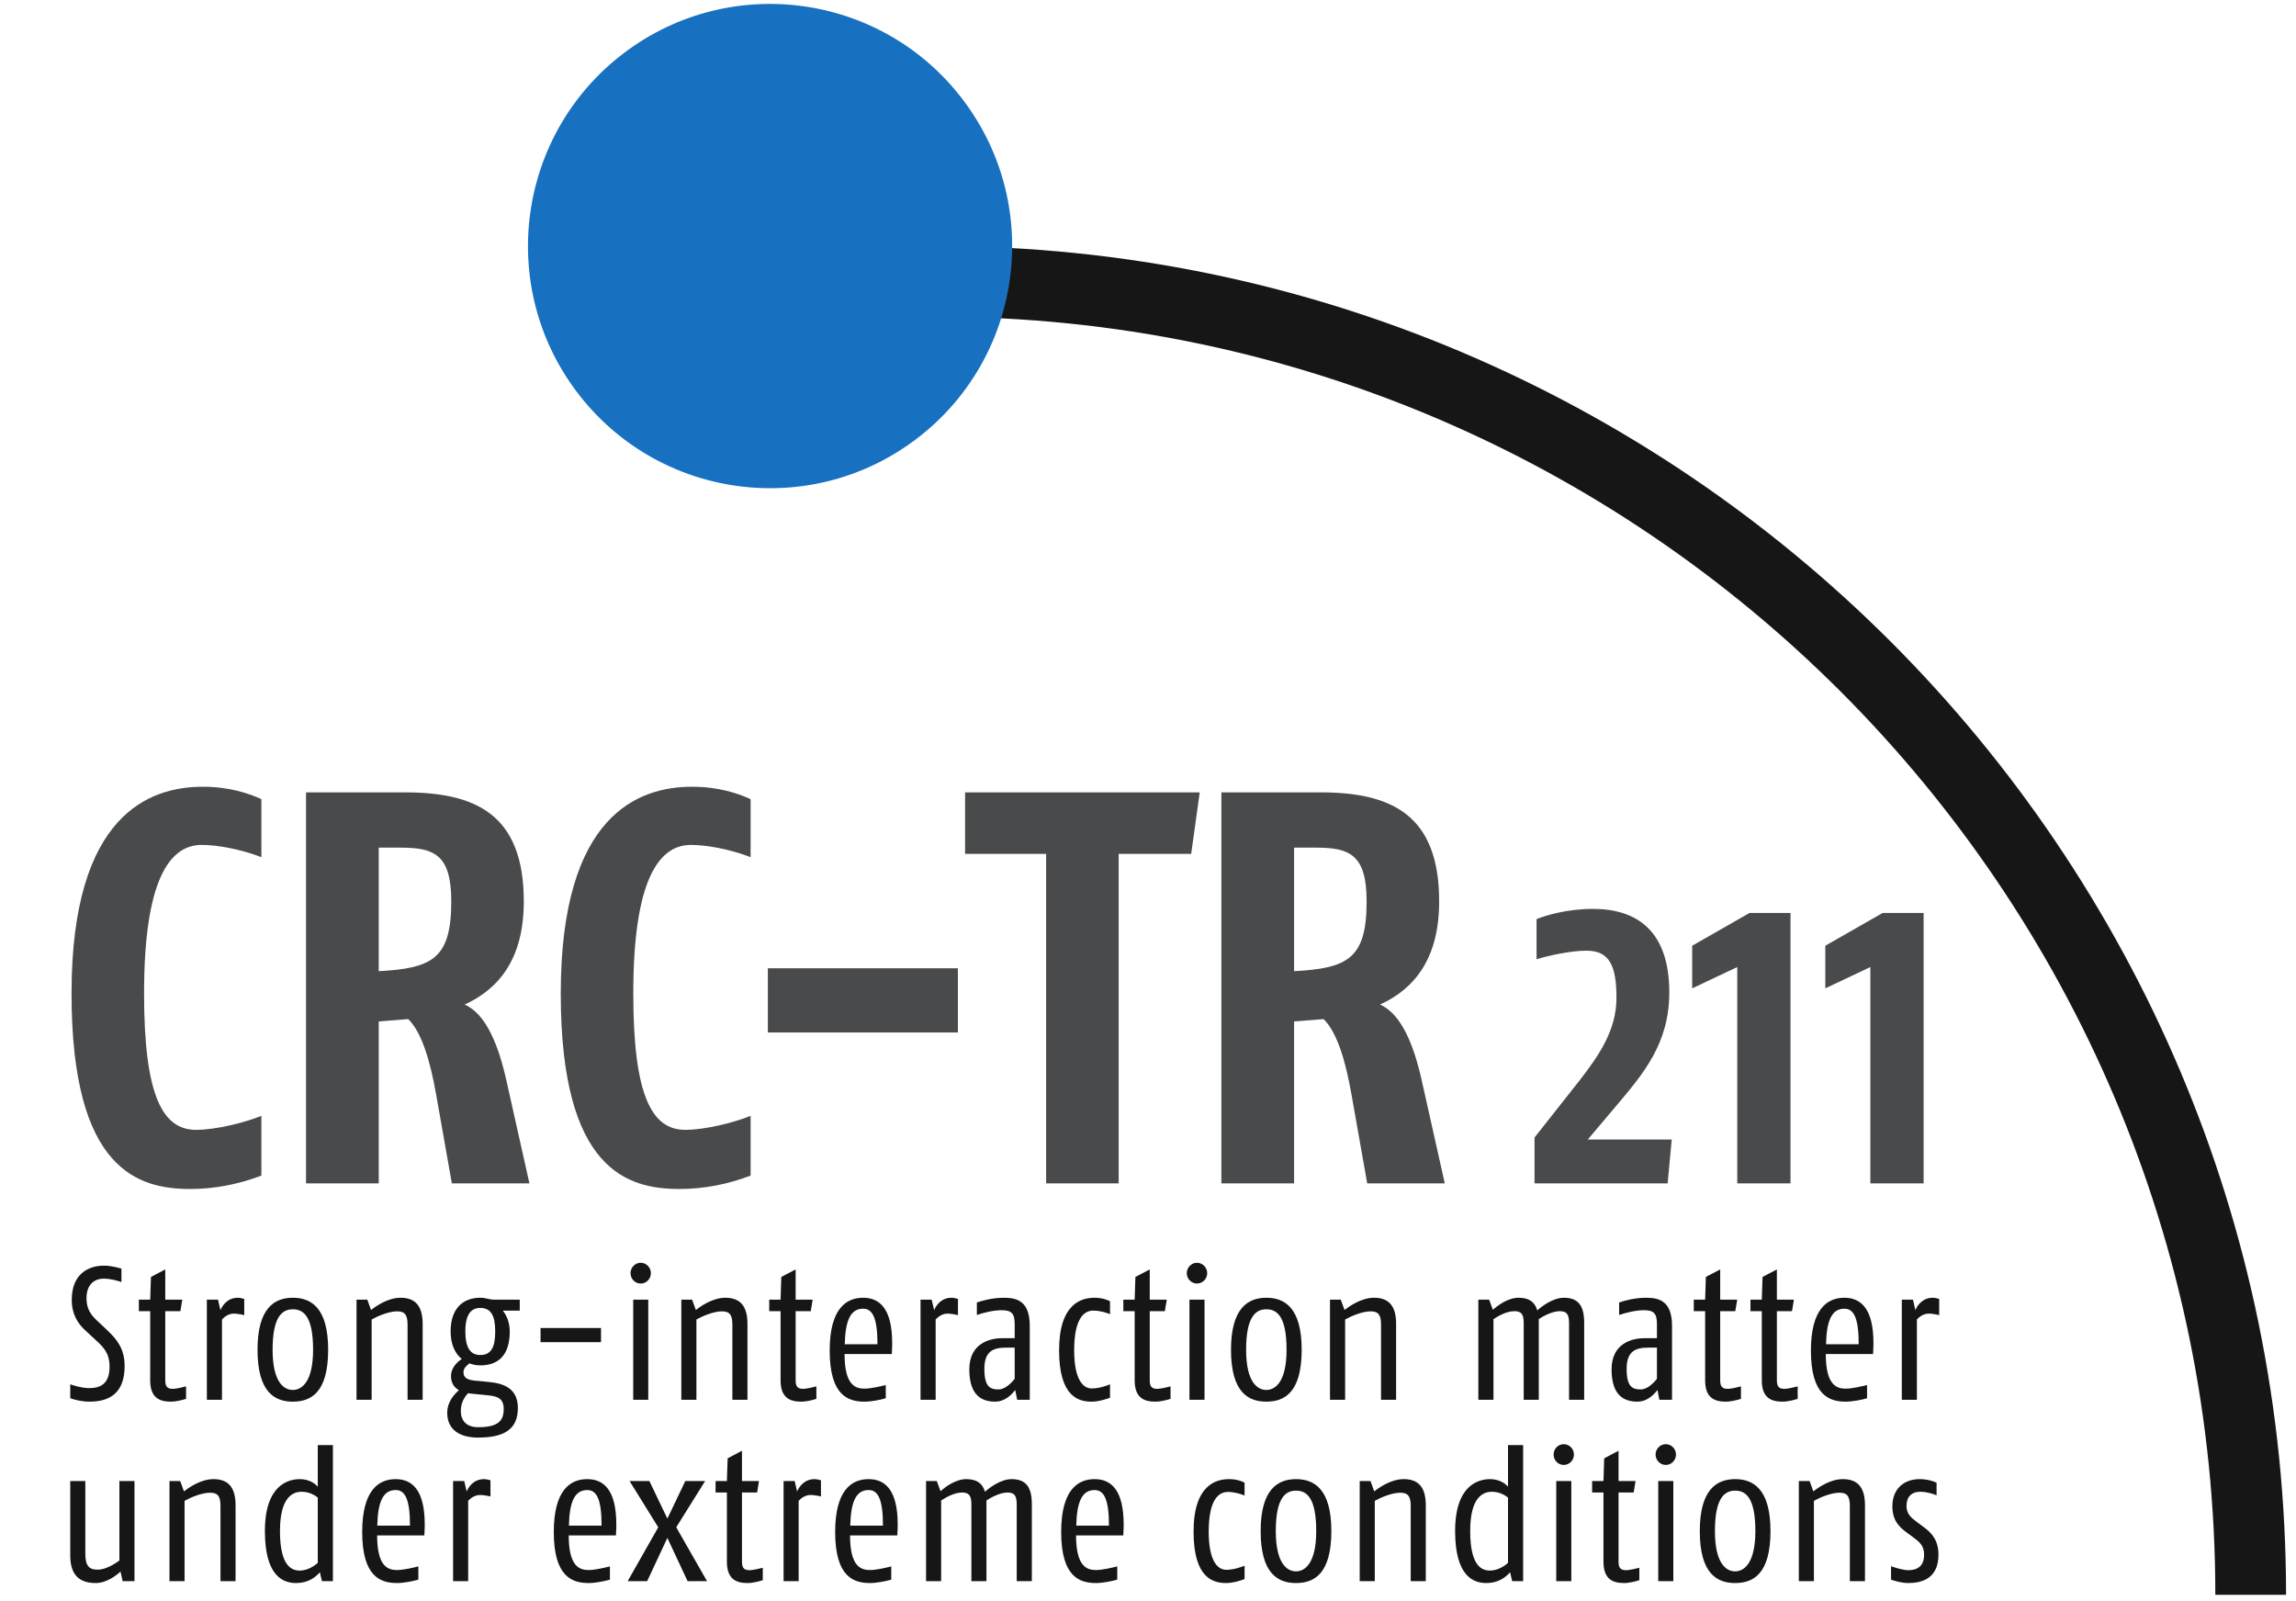 <?xml version="1.0" encoding="UTF-8"?>
<svg xmlns="http://www.w3.org/2000/svg" xmlns:xlink="http://www.w3.org/1999/xlink" width="185pt" height="129pt" viewBox="0 0 185 129" version="1.1">
<defs>
<g>
<symbol overflow="visible" id="glyph0-0">
<path style="stroke:none;" d="M 1.219 0 L 6.609 0 L 6.609 -10.922 L 1.062 -10.922 L 1.062 0 Z M 2.5 -1.281 L 2.5 -9.516 L 5.172 -9.516 L 5.172 -1.422 L 2.5 -1.422 Z M 2.5 -1.281 "/>
</symbol>
<symbol overflow="visible" id="glyph0-1">
<path style="stroke:none;" d=""/>
</symbol>
<symbol overflow="visible" id="glyph1-0">
<path style="stroke:none;" d="M 2.922 0 L 20.703 0 L 20.703 -31.5 L 2.922 -31.5 Z M 8.094 -5.172 L 8.094 -26.328 L 15.531 -26.328 L 15.531 -5.172 Z M 8.094 -5.172 "/>
</symbol>
<symbol overflow="visible" id="glyph1-1">
<path style="stroke:none;" d="M 16.875 -0.625 L 16.875 -5.438 C 15.562 -4.906 13.234 -4.312 11.609 -4.312 C 8.953 -4.312 7.422 -6.969 7.422 -15.297 C 7.422 -24.391 9.453 -27.266 12.062 -27.266 C 13.281 -27.266 15.125 -26.953 16.875 -26.281 L 16.875 -30.953 C 15.891 -31.406 14.312 -31.953 12.156 -31.953 C 7.922 -31.953 1.578 -29.797 1.578 -15.297 C 1.578 -1.031 6.969 0.453 11.156 0.453 C 13.047 0.453 14.984 0.094 16.875 -0.625 Z M 16.875 -0.625 "/>
</symbol>
<symbol overflow="visible" id="glyph1-2">
<path style="stroke:none;" d="M 20.922 0 L 19.078 -8.234 C 18.453 -11.062 17.453 -13.641 15.703 -14.406 C 18.547 -15.703 20.469 -18.188 20.469 -22.719 C 20.469 -29.75 16.562 -31.5 10.891 -31.5 L 2.922 -31.5 L 2.922 0 L 8.781 0 L 8.781 -13.047 L 11.156 -13.234 C 12.234 -12.188 12.922 -9.906 13.406 -7.156 L 14.672 0 Z M 14.625 -22.719 C 14.625 -18.094 13.094 -17.328 8.781 -17.094 L 8.781 -27.047 L 10.578 -27.047 C 13.281 -27.047 14.625 -26.453 14.625 -22.719 Z M 14.625 -22.719 "/>
</symbol>
<symbol overflow="visible" id="glyph1-3">
<path style="stroke:none;" d=""/>
</symbol>
<symbol overflow="visible" id="glyph1-4">
<path style="stroke:none;" d="M 17.781 -12.156 L 17.781 -17.328 L 2.469 -17.328 L 2.469 -12.156 Z M 17.781 -12.156 "/>
</symbol>
<symbol overflow="visible" id="glyph1-5">
<path style="stroke:none;" d="M 18.906 -31.5 L 0 -31.5 L 0 -26.547 L 6.531 -26.547 L 6.531 0 L 12.375 0 L 12.375 -26.547 L 18.219 -26.547 Z M 18.906 -31.5 "/>
</symbol>
</g>
</defs>
<g id="surface1">
<path style=" stroke:none;fill-rule:nonzero;fill:rgb(8.694%,8.661%,8.781%);fill-opacity:1;" d="M 10.043 110.047 C 10.043 108.633 9.375 107.871 8.691 107.215 L 7.867 106.438 C 7.363 105.969 6.969 105.496 6.969 104.598 C 6.969 103.516 7.562 103.012 8.371 103.012 C 8.949 103.012 9.574 103.211 9.785 103.285 L 9.785 102.207 C 9.496 102.117 8.918 101.965 8.371 101.965 C 7.199 101.965 5.781 102.57 5.781 104.719 C 5.781 105.875 6.27 106.621 6.832 107.141 L 7.715 107.961 C 8.312 108.512 8.828 108.98 8.828 110.109 C 8.828 111.496 8.082 111.832 7.184 111.832 C 6.633 111.832 5.965 111.633 5.66 111.523 L 5.66 112.648 C 6.012 112.773 6.621 112.922 7.184 112.922 C 8.387 112.922 10.043 112.59 10.043 110.047 M 14.992 112.695 L 14.992 111.691 C 14.824 111.738 14.199 111.891 13.941 111.891 C 13.547 111.891 13.316 111.77 13.316 111.223 L 13.316 105.633 L 14.535 105.633 L 14.688 104.703 L 13.316 104.703 L 13.316 102.27 L 12.164 102.875 L 12.102 104.703 L 11.188 104.703 L 11.188 105.633 L 12.102 105.633 L 12.102 111.207 C 12.102 112.648 12.895 112.922 13.773 112.922 C 14.199 112.922 14.766 112.773 14.992 112.695 M 19.68 105.953 L 19.68 104.645 C 19.574 104.613 19.332 104.551 19.164 104.551 C 18.281 104.551 17.871 105.266 17.762 105.555 L 17.566 104.703 L 16.668 104.703 L 16.668 112.773 L 17.887 112.773 L 17.887 106.305 C 18.008 106.164 18.355 105.828 18.844 105.828 C 19.059 105.828 19.453 105.891 19.68 105.953 M 26.441 108.738 C 26.441 105.312 25.027 104.551 23.594 104.551 C 22.086 104.551 20.75 105.418 20.75 108.738 C 20.75 112.18 22.148 112.922 23.594 112.922 C 25.043 112.922 26.441 112.211 26.441 108.738 M 25.227 108.738 C 25.227 111.387 24.281 111.98 23.594 111.98 C 22.91 111.98 21.965 111.402 21.965 108.738 C 21.965 106.117 22.711 105.48 23.594 105.48 C 24.434 105.48 25.227 106.012 25.227 108.738 M 34.055 112.773 L 34.055 106.652 C 34.055 105.176 33.43 104.551 32.273 104.551 C 31.238 104.551 30.262 105.25 29.898 105.539 L 29.594 104.703 L 28.727 104.703 L 28.727 112.773 L 29.945 112.773 L 29.945 106.305 C 30.371 106.059 31.301 105.645 32 105.645 C 32.656 105.645 32.84 105.965 32.84 106.742 L 32.84 112.773 Z M 41.879 105.586 L 41.879 104.703 L 39.812 104.703 C 39.383 104.703 39.172 104.551 38.699 104.551 C 37.344 104.551 36.309 105.371 36.309 107.262 C 36.309 108.312 36.676 109.059 37.207 109.484 C 36.949 109.652 36.34 110.121 36.34 110.867 C 36.34 111.465 36.629 111.797 36.977 111.996 C 36.645 112.301 36.035 112.895 36.035 113.824 C 36.035 115.211 37.086 115.816 38.516 115.816 C 40.633 115.816 41.727 115.148 41.727 113.43 C 41.727 111.949 40.723 111.465 39.43 111.34 L 38.195 111.219 C 37.633 111.156 37.344 110.992 37.344 110.547 C 37.344 110.246 37.586 110.016 37.832 109.836 C 38.012 109.91 38.316 110 38.699 110 C 40.191 110 41.074 109.137 41.074 107.262 C 41.074 106.695 40.891 106.043 40.512 105.586 Z M 39.902 107.262 C 39.902 108.57 39.551 109.164 38.699 109.164 C 37.906 109.164 37.496 108.586 37.496 107.262 C 37.496 105.891 37.953 105.371 38.699 105.371 C 39.539 105.371 39.902 105.965 39.902 107.262 Z M 40.586 113.504 C 40.586 114.465 40.148 114.98 38.516 114.98 C 37.57 114.98 37.129 114.434 37.129 113.672 C 37.129 112.957 37.48 112.484 37.723 112.238 C 37.816 112.254 37.875 112.27 38.059 112.285 L 39.277 112.406 C 40.055 112.484 40.586 112.637 40.586 113.504 M 48.426 106.988 L 43.555 106.988 L 43.555 108.129 L 48.426 108.129 Z M 52.445 102.57 C 52.445 102.117 52.082 101.734 51.625 101.734 C 51.168 101.734 50.805 102.117 50.805 102.57 C 50.805 103.027 51.168 103.406 51.625 103.406 C 52.082 103.406 52.445 103.027 52.445 102.57 M 52.234 104.703 L 51.02 104.703 L 51.02 112.773 L 52.234 112.773 Z M 60.227 112.773 L 60.227 106.652 C 60.227 105.176 59.602 104.551 58.445 104.551 C 57.41 104.551 56.434 105.25 56.07 105.539 L 55.766 104.703 L 54.898 104.703 L 54.898 112.773 L 56.113 112.773 L 56.113 106.305 C 56.543 106.059 57.473 105.645 58.172 105.645 C 58.828 105.645 59.012 105.965 59.012 106.742 L 59.012 112.773 Z M 65.781 112.695 L 65.781 111.691 C 65.617 111.738 64.992 111.891 64.73 111.891 C 64.336 111.891 64.109 111.77 64.109 111.223 L 64.109 105.633 L 65.328 105.633 L 65.48 104.703 L 64.109 104.703 L 64.109 102.27 L 62.953 102.875 L 62.895 104.703 L 61.98 104.703 L 61.98 105.633 L 62.895 105.633 L 62.895 111.207 C 62.895 112.648 63.684 112.922 64.566 112.922 C 64.992 112.922 65.555 112.773 65.781 112.695 M 71.859 109.086 C 71.887 108.555 71.887 108.371 71.887 108.207 C 71.887 105.418 70.871 104.551 69.543 104.551 C 68.156 104.551 66.852 105.465 66.852 108.812 C 66.852 112.469 68.371 112.922 69.668 112.922 C 70.188 112.922 70.961 112.773 71.371 112.648 L 71.371 111.586 C 71.008 111.676 70.152 111.875 69.668 111.875 C 68.949 111.875 68.051 111.633 68.051 109.086 Z M 70.703 108.297 L 68.066 108.297 C 68.113 106.363 68.539 105.434 69.543 105.434 C 70.277 105.434 70.703 106.105 70.703 108.297 M 77.188 105.953 L 77.188 104.645 C 77.082 104.613 76.836 104.551 76.668 104.551 C 75.785 104.551 75.375 105.266 75.27 105.555 L 75.07 104.703 L 74.172 104.703 L 74.172 112.773 L 75.391 112.773 L 75.391 106.305 C 75.512 106.164 75.863 105.828 76.352 105.828 C 76.562 105.828 76.957 105.891 77.188 105.953 M 82.973 112.773 L 82.973 106.82 C 82.973 104.871 82 104.551 80.902 104.551 C 79.957 104.551 79.105 104.793 78.711 104.934 L 78.711 105.938 C 79.211 105.77 80.02 105.555 80.688 105.555 C 81.48 105.555 81.758 105.785 81.758 106.668 L 81.758 107.809 L 80.734 107.809 C 79.809 107.809 78.102 108.191 78.102 110.32 C 78.102 112.516 79.195 112.922 80.203 112.922 C 80.887 112.922 81.453 112.453 81.801 111.98 L 81.957 112.773 Z M 81.758 111.082 C 81.375 111.57 80.887 111.938 80.461 111.938 C 79.773 111.938 79.316 111.723 79.316 110.277 C 79.316 108.828 80.066 108.57 81.07 108.57 L 81.758 108.57 Z M 89.441 112.605 L 89.441 111.523 C 89.199 111.633 88.562 111.859 87.965 111.859 C 87.25 111.859 86.551 111.113 86.551 108.785 C 86.551 106.227 87.344 105.586 88.09 105.586 C 88.652 105.586 89.199 105.77 89.441 105.875 L 89.441 104.84 C 89.309 104.75 88.836 104.551 88.195 104.551 C 87.172 104.551 85.336 104.992 85.336 108.785 C 85.336 112.574 86.945 112.922 87.965 112.922 C 88.543 112.922 89.215 112.695 89.441 112.605 M 94.316 112.695 L 94.316 111.691 C 94.148 111.738 93.523 111.891 93.266 111.891 C 92.867 111.891 92.641 111.77 92.641 111.223 L 92.641 105.633 L 93.859 105.633 L 94.012 104.703 L 92.641 104.703 L 92.641 102.27 L 91.484 102.875 L 91.426 104.703 L 90.512 104.703 L 90.512 105.633 L 91.426 105.633 L 91.426 111.207 C 91.426 112.648 92.215 112.922 93.098 112.922 C 93.523 112.922 94.086 112.773 94.316 112.695 M 97.27 102.57 C 97.27 102.117 96.902 101.734 96.445 101.734 C 95.992 101.734 95.625 102.117 95.625 102.57 C 95.625 103.027 95.992 103.406 96.445 103.406 C 96.902 103.406 97.27 103.027 97.27 102.57 M 97.055 104.703 L 95.84 104.703 L 95.84 112.773 L 97.055 112.773 Z M 104.883 108.738 C 104.883 105.312 103.469 104.551 102.035 104.551 C 100.527 104.551 99.188 105.418 99.188 108.738 C 99.188 112.18 100.586 112.922 102.035 112.922 C 103.48 112.922 104.883 112.211 104.883 108.738 M 103.664 108.738 C 103.664 111.387 102.723 111.98 102.035 111.98 C 101.352 111.98 100.406 111.402 100.406 108.738 C 100.406 106.117 101.152 105.48 102.035 105.48 C 102.871 105.48 103.664 106.012 103.664 108.738 M 112.492 112.773 L 112.492 106.652 C 112.492 105.176 111.871 104.551 110.715 104.551 C 109.68 104.551 108.703 105.25 108.336 105.539 L 108.031 104.703 L 107.164 104.703 L 107.164 112.773 L 108.383 112.773 L 108.383 106.305 C 108.809 106.059 109.738 105.645 110.438 105.645 C 111.094 105.645 111.277 105.965 111.277 106.742 L 111.277 112.773 Z M 127.645 112.773 L 127.645 106.574 C 127.645 105.234 127.199 104.551 126.016 104.551 C 125.145 104.551 124.23 105.234 123.867 105.57 C 123.668 104.887 123.199 104.551 122.359 104.551 C 121.508 104.551 120.668 105.176 120.289 105.523 L 119.984 104.703 L 119.117 104.703 L 119.117 112.773 L 120.336 112.773 L 120.336 106.273 C 120.73 106.012 121.414 105.633 122.012 105.633 C 122.559 105.633 122.773 105.844 122.773 106.59 L 122.773 112.773 L 123.988 112.773 L 123.988 106.27 C 124.23 106.102 125.039 105.633 125.664 105.633 C 126.215 105.633 126.426 105.844 126.426 106.59 L 126.426 112.773 Z M 134.723 112.773 L 134.723 106.82 C 134.723 104.871 133.75 104.551 132.652 104.551 C 131.707 104.551 130.855 104.793 130.461 104.934 L 130.461 105.938 C 130.961 105.77 131.77 105.555 132.438 105.555 C 133.23 105.555 133.508 105.785 133.508 106.668 L 133.508 107.809 L 132.484 107.809 C 131.555 107.809 129.852 108.191 129.852 110.32 C 129.852 112.516 130.945 112.922 131.953 112.922 C 132.637 112.922 133.199 112.453 133.551 111.98 L 133.703 112.773 Z M 133.508 111.082 C 133.125 111.57 132.637 111.938 132.211 111.938 C 131.523 111.938 131.066 111.723 131.066 110.277 C 131.066 108.828 131.816 108.57 132.82 108.57 L 133.508 108.57 Z M 140.277 112.695 L 140.277 111.691 C 140.113 111.738 139.488 111.891 139.23 111.891 C 138.832 111.891 138.605 111.77 138.605 111.223 L 138.605 105.633 L 139.82 105.633 L 139.977 104.703 L 138.605 104.703 L 138.605 102.27 L 137.449 102.875 L 137.391 104.703 L 136.477 104.703 L 136.477 105.633 L 137.391 105.633 L 137.391 111.207 C 137.391 112.648 138.18 112.922 139.062 112.922 C 139.488 112.922 140.051 112.773 140.277 112.695 M 144.848 112.695 L 144.848 111.691 C 144.68 111.738 144.055 111.891 143.797 111.891 C 143.398 111.891 143.172 111.77 143.172 111.223 L 143.172 105.633 L 144.391 105.633 L 144.543 104.703 L 143.172 104.703 L 143.172 102.27 L 142.016 102.875 L 141.957 104.703 L 141.043 104.703 L 141.043 105.633 L 141.957 105.633 L 141.957 111.207 C 141.957 112.648 142.746 112.922 143.629 112.922 C 144.055 112.922 144.617 112.773 144.848 112.695 M 150.922 109.086 C 150.953 108.555 150.953 108.371 150.953 108.207 C 150.953 105.418 149.934 104.551 148.609 104.551 C 147.223 104.551 145.914 105.465 145.914 108.812 C 145.914 112.469 147.438 112.922 148.73 112.922 C 149.246 112.922 150.023 112.773 150.438 112.648 L 150.438 111.586 C 150.07 111.676 149.219 111.875 148.73 111.875 C 148.016 111.875 147.113 111.633 147.113 109.086 Z M 149.766 108.297 L 147.133 108.297 C 147.176 106.363 147.605 105.434 148.609 105.434 C 149.34 105.434 149.766 106.105 149.766 108.297 M 156.25 105.953 L 156.25 104.645 C 156.145 104.613 155.898 104.551 155.73 104.551 C 154.852 104.551 154.438 105.266 154.332 105.555 L 154.137 104.703 L 153.238 104.703 L 153.238 112.773 L 154.453 112.773 L 154.453 106.305 C 154.574 106.164 154.926 105.828 155.414 105.828 C 155.625 105.828 156.023 105.891 156.25 105.953 "/>
<g style="fill:rgb(8.694%,8.661%,8.781%);fill-opacity:1;">
  <use xlink:href="#glyph0-1" x="156.25" y="107.948"/>
</g>
<g style="fill:rgb(8.694%,8.661%,8.781%);fill-opacity:1;">
  <use xlink:href="#glyph0-1" x="0.475" y="36.822"/>
</g>
<path style=" stroke:none;fill-rule:nonzero;fill:rgb(8.694%,8.661%,8.781%);fill-opacity:1;" d="M 10.836 127.383 L 10.836 119.316 L 9.621 119.316 L 9.621 125.723 C 9.316 125.938 8.57 126.457 7.867 126.457 C 7.227 126.457 6.875 126.211 6.875 125.176 L 6.875 119.316 L 5.66 119.316 L 5.66 125.328 C 5.66 127.109 6.633 127.535 7.715 127.535 C 8.613 127.535 9.422 126.883 9.711 126.609 L 9.879 127.383 Z M 18.98 127.383 L 18.98 121.262 C 18.98 119.785 18.359 119.164 17.203 119.164 C 16.164 119.164 15.191 119.863 14.824 120.152 L 14.52 119.316 L 13.656 119.316 L 13.656 127.383 L 14.871 127.383 L 14.871 120.914 C 15.297 120.668 16.227 120.258 16.93 120.258 C 17.582 120.258 17.766 120.578 17.766 121.352 L 17.766 127.383 Z M 26.824 127.383 L 26.824 116.422 L 25.605 116.422 L 25.605 119.77 C 25.348 119.48 24.859 119.164 24.16 119.164 C 23.246 119.164 21.344 119.617 21.344 123.348 C 21.344 127.062 22.879 127.535 23.855 127.535 C 24.801 127.535 25.379 127.109 25.773 126.668 L 25.941 127.383 Z M 25.605 125.906 C 25.469 126.043 24.859 126.531 24.16 126.531 C 23.504 126.531 22.559 126.18 22.559 123.348 C 22.559 120.684 23.535 120.18 24.312 120.18 C 24.953 120.18 25.426 120.5 25.605 120.652 Z M 34.191 123.699 C 34.223 123.168 34.223 122.984 34.223 122.816 C 34.223 120.027 33.203 119.164 31.879 119.164 C 30.492 119.164 29.184 120.074 29.184 123.426 C 29.184 127.078 30.707 127.535 32 127.535 C 32.52 127.535 33.293 127.383 33.707 127.262 L 33.707 126.195 C 33.34 126.289 32.488 126.488 32 126.488 C 31.285 126.488 30.387 126.242 30.387 123.699 Z M 33.035 122.91 L 30.398 122.91 C 30.445 120.973 30.871 120.043 31.879 120.043 C 32.609 120.043 33.035 120.715 33.035 122.91 M 39.52 120.562 L 39.52 119.254 C 39.414 119.223 39.168 119.164 39.004 119.164 C 38.117 119.164 37.707 119.875 37.602 120.168 L 37.406 119.316 L 36.508 119.316 L 36.508 127.383 L 37.723 127.383 L 37.723 120.914 C 37.844 120.773 38.195 120.441 38.684 120.441 C 38.895 120.441 39.293 120.5 39.52 120.562 M 49.629 123.699 C 49.66 123.168 49.66 122.984 49.66 122.816 C 49.66 120.027 48.641 119.164 47.316 119.164 C 45.93 119.164 44.621 120.074 44.621 123.426 C 44.621 127.078 46.145 127.535 47.438 127.535 C 47.957 127.535 48.734 127.383 49.145 127.262 L 49.145 126.195 C 48.777 126.289 47.926 126.488 47.438 126.488 C 46.723 126.488 45.824 126.242 45.824 123.699 Z M 48.473 122.91 L 45.84 122.91 C 45.883 120.973 46.312 120.043 47.316 120.043 C 48.047 120.043 48.473 120.715 48.473 122.91 M 56.969 127.383 L 54.488 123.043 L 56.816 119.316 L 55.219 119.316 L 53.773 122.344 L 52.324 119.316 L 50.727 119.316 L 53.039 123.043 L 50.574 127.383 L 52.145 127.383 L 53.773 123.898 L 55.402 127.383 Z M 61.461 127.305 L 61.461 126.305 C 61.293 126.348 60.668 126.5 60.41 126.5 C 60.012 126.5 59.785 126.379 59.785 125.832 L 59.785 120.242 L 61.004 120.242 L 61.156 119.316 L 59.785 119.316 L 59.785 116.879 L 58.629 117.488 L 58.57 119.316 L 57.656 119.316 L 57.656 120.242 L 58.57 120.242 L 58.57 125.816 C 58.57 127.262 59.359 127.535 60.242 127.535 C 60.668 127.535 61.23 127.383 61.461 127.305 M 66.148 120.562 L 66.148 119.254 C 66.043 119.223 65.797 119.164 65.633 119.164 C 64.746 119.164 64.336 119.875 64.23 120.168 L 64.031 119.316 L 63.137 119.316 L 63.137 127.383 L 64.352 127.383 L 64.352 120.914 C 64.473 120.773 64.824 120.441 65.312 120.441 C 65.523 120.441 65.918 120.5 66.148 120.562 M 72.301 123.699 C 72.332 123.168 72.332 122.984 72.332 122.816 C 72.332 120.027 71.312 119.164 69.988 119.164 C 68.602 119.164 67.293 120.074 67.293 123.426 C 67.293 127.078 68.812 127.535 70.109 127.535 C 70.625 127.535 71.402 127.383 71.812 127.262 L 71.812 126.195 C 71.449 126.289 70.598 126.488 70.109 126.488 C 69.391 126.488 68.492 126.242 68.492 123.699 Z M 71.145 122.91 L 68.508 122.91 C 68.555 120.973 68.98 120.043 69.988 120.043 C 70.719 120.043 71.145 120.715 71.145 122.91 M 83.141 127.383 L 83.141 121.184 C 83.141 119.848 82.699 119.164 81.512 119.164 C 80.645 119.164 79.73 119.848 79.363 120.18 C 79.168 119.5 78.695 119.164 77.859 119.164 C 77.004 119.164 76.168 119.785 75.785 120.137 L 75.48 119.316 L 74.617 119.316 L 74.617 127.383 L 75.832 127.383 L 75.832 120.883 C 76.227 120.625 76.914 120.242 77.508 120.242 C 78.055 120.242 78.27 120.457 78.27 121.203 L 78.27 127.383 L 79.484 127.383 L 79.484 120.883 C 79.73 120.711 80.535 120.242 81.16 120.242 C 81.711 120.242 81.922 120.457 81.922 121.203 L 81.922 127.383 Z M 90.508 123.699 C 90.539 123.168 90.539 122.984 90.539 122.816 C 90.539 120.027 89.52 119.164 88.195 119.164 C 86.809 119.164 85.504 120.074 85.504 123.426 C 85.504 127.078 87.023 127.535 88.316 127.535 C 88.836 127.535 89.613 127.383 90.023 127.262 L 90.023 126.195 C 89.656 126.289 88.805 126.488 88.316 126.488 C 87.602 126.488 86.703 126.242 86.703 123.699 Z M 89.355 122.91 L 86.719 122.91 C 86.766 120.973 87.191 120.043 88.195 120.043 C 88.926 120.043 89.355 120.715 89.355 122.91 M 100.281 127.215 L 100.281 126.137 C 100.039 126.242 99.398 126.469 98.805 126.469 C 98.09 126.469 97.391 125.723 97.391 123.395 C 97.391 120.836 98.184 120.195 98.93 120.195 C 99.492 120.195 100.039 120.379 100.281 120.484 L 100.281 119.453 C 100.145 119.359 99.672 119.164 99.035 119.164 C 98.016 119.164 96.172 119.602 96.172 123.395 C 96.172 127.184 97.785 127.535 98.805 127.535 C 99.387 127.535 100.055 127.305 100.281 127.215 M 107.273 123.348 C 107.273 119.922 105.859 119.164 104.426 119.164 C 102.918 119.164 101.578 120.027 101.578 123.348 C 101.578 126.793 102.98 127.535 104.426 127.535 C 105.871 127.535 107.273 126.82 107.273 123.348 M 106.055 123.348 C 106.055 126 105.109 126.594 104.426 126.594 C 103.738 126.594 102.797 126.012 102.797 123.348 C 102.797 120.73 103.543 120.09 104.426 120.09 C 105.262 120.09 106.055 120.625 106.055 123.348 M 114.883 127.383 L 114.883 121.262 C 114.883 119.785 114.262 119.164 113.105 119.164 C 112.066 119.164 111.094 119.863 110.73 120.152 L 110.426 119.316 L 109.559 119.316 L 109.559 127.383 L 110.773 127.383 L 110.773 120.914 C 111.199 120.668 112.129 120.258 112.828 120.258 C 113.484 120.258 113.668 120.578 113.668 121.352 L 113.668 127.383 Z M 122.727 127.383 L 122.727 116.422 L 121.508 116.422 L 121.508 119.77 C 121.25 119.48 120.762 119.164 120.062 119.164 C 119.148 119.164 117.246 119.617 117.246 123.348 C 117.246 127.062 118.781 127.535 119.758 127.535 C 120.703 127.535 121.281 127.109 121.676 126.668 L 121.844 127.383 Z M 121.508 125.906 C 121.371 126.043 120.762 126.531 120.062 126.531 C 119.406 126.531 118.461 126.18 118.461 123.348 C 118.461 120.684 119.438 120.18 120.215 120.18 C 120.855 120.18 121.324 120.5 121.508 120.652 Z M 126.82 117.184 C 126.82 116.727 126.457 116.348 126 116.348 C 125.543 116.348 125.18 116.727 125.18 117.184 C 125.18 117.637 125.543 118.02 126 118.02 C 126.457 118.02 126.82 117.637 126.82 117.184 M 126.609 119.316 L 125.395 119.316 L 125.395 127.383 L 126.609 127.383 Z M 132.09 127.305 L 132.09 126.305 C 131.922 126.348 131.297 126.5 131.039 126.5 C 130.645 126.5 130.414 126.379 130.414 125.832 L 130.414 120.242 L 131.633 120.242 L 131.785 119.316 L 130.414 119.316 L 130.414 116.879 L 129.258 117.488 L 129.199 119.316 L 128.285 119.316 L 128.285 120.242 L 129.199 120.242 L 129.199 125.816 C 129.199 127.262 129.988 127.535 130.871 127.535 C 131.297 127.535 131.859 127.383 132.09 127.305 M 135.043 117.184 C 135.043 116.727 134.676 116.348 134.223 116.348 C 133.766 116.348 133.398 116.727 133.398 117.184 C 133.398 117.637 133.766 118.02 134.223 118.02 C 134.676 118.02 135.043 117.637 135.043 117.184 M 134.828 119.316 L 133.613 119.316 L 133.613 127.383 L 134.828 127.383 Z M 142.656 123.348 C 142.656 119.922 141.238 119.164 139.809 119.164 C 138.301 119.164 136.961 120.027 136.961 123.348 C 136.961 126.793 138.359 127.535 139.809 127.535 C 141.258 127.535 142.656 126.82 142.656 123.348 M 141.438 123.348 C 141.438 126 140.492 126.594 139.809 126.594 C 139.121 126.594 138.18 126.012 138.18 123.348 C 138.18 120.73 138.926 120.09 139.809 120.09 C 140.645 120.09 141.438 120.625 141.438 123.348 M 150.27 127.383 L 150.27 121.262 C 150.27 119.785 149.645 119.164 148.488 119.164 C 147.449 119.164 146.477 119.863 146.109 120.152 L 145.809 119.316 L 144.941 119.316 L 144.941 127.383 L 146.156 127.383 L 146.156 120.914 C 146.582 120.668 147.512 120.258 148.215 120.258 C 148.867 120.258 149.051 120.578 149.051 121.352 L 149.051 127.383 Z M 156.191 125.25 C 156.191 124.094 155.656 123.516 155.066 123.074 L 154.395 122.574 C 153.953 122.238 153.617 121.949 153.617 121.309 C 153.617 120.578 154.043 120.18 154.715 120.18 C 155.262 120.18 155.812 120.363 156.039 120.469 L 156.039 119.453 C 155.824 119.344 155.324 119.164 154.668 119.164 C 153.391 119.164 152.477 119.969 152.477 121.352 C 152.477 122.48 153.023 123.012 153.602 123.441 L 154.18 123.867 C 154.652 124.215 155.035 124.523 155.035 125.25 C 155.035 126.168 154.5 126.5 153.754 126.5 C 153.371 126.5 152.703 126.305 152.371 126.18 L 152.371 127.262 C 152.75 127.398 153.297 127.535 153.754 127.535 C 154.82 127.535 156.191 127.199 156.191 125.25 "/>
<g style="fill:rgb(8.694%,8.661%,8.781%);fill-opacity:1;">
  <use xlink:href="#glyph0-1" x="156.25" y="107.948"/>
</g>
<g style="fill:rgb(8.694%,8.661%,8.781%);fill-opacity:1;">
  <use xlink:href="#glyph0-1" x="0.475" y="36.822"/>
</g>
<g style="fill:rgb(8.694%,8.661%,8.781%);fill-opacity:1;">
  <use xlink:href="#glyph0-1" x="156.25" y="107.948"/>
</g>
<g style="fill:rgb(8.694%,8.661%,8.781%);fill-opacity:1;">
  <use xlink:href="#glyph0-1" x="0.475" y="36.822"/>
</g>
<path style=" stroke:none;fill-rule:nonzero;fill:rgb(8.694%,8.661%,8.781%);fill-opacity:1;" d="M 184.199 128.484 L 178.5 128.484 C 178.5 71.711 132.312 25.52 75.539 25.52 L 75.539 19.824 C 135.453 19.824 184.199 68.57 184.199 128.484 "/>
<path style=" stroke:none;fill-rule:nonzero;fill:rgb(9.024%,43.849%,75.203%);fill-opacity:1;" d="M 46.469 31.562 C 52.953 40.168 65.184 41.887 73.785 35.402 C 82.391 28.918 84.109 16.688 77.625 8.086 C 71.145 -0.52 58.914 -2.238 50.309 4.246 C 41.707 10.73 39.988 22.961 46.469 31.562 "/>
<g style="fill:rgb(28.297%,29.086%,29.359%);fill-opacity:1;">
  <use xlink:href="#glyph1-1" x="4.186" y="95.336"/>
</g>
<g style="fill:rgb(28.297%,29.086%,29.359%);fill-opacity:1;">
  <use xlink:href="#glyph1-2" x="21.736" y="95.336"/>
</g>
<g style="fill:rgb(28.297%,29.086%,29.359%);fill-opacity:1;">
  <use xlink:href="#glyph1-1" x="43.605" y="95.336"/>
</g>
<g style="fill:rgb(28.297%,29.086%,29.359%);fill-opacity:1;">
  <use xlink:href="#glyph1-3" x="57.555" y="95.336"/>
</g>
<g style="fill:rgb(28.297%,29.086%,29.359%);fill-opacity:1;">
  <use xlink:href="#glyph1-4" x="59.4" y="95.336"/>
</g>
<g style="fill:rgb(28.297%,29.086%,29.359%);fill-opacity:1;">
  <use xlink:href="#glyph1-3" x="69.795" y="95.336"/>
</g>
<g style="fill:rgb(28.297%,29.086%,29.359%);fill-opacity:1;">
  <use xlink:href="#glyph1-3" x="74.745" y="95.336"/>
</g>
<g style="fill:rgb(28.297%,29.086%,29.359%);fill-opacity:1;">
  <use xlink:href="#glyph1-5" x="77.761" y="95.336"/>
</g>
<g style="fill:rgb(28.297%,29.086%,29.359%);fill-opacity:1;">
  <use xlink:href="#glyph1-2" x="95.491" y="95.336"/>
</g>
<g style="fill:rgb(28.297%,29.086%,29.359%);fill-opacity:1;">
  <use xlink:href="#glyph1-3" x="117.765" y="95.336"/>
</g>
<path style=" stroke:none;fill-rule:nonzero;fill:rgb(28.297%,29.086%,29.359%);fill-opacity:1;" d="M 150.703 95.336 L 150.703 77.91 L 147.074 79.625 L 147.074 76.191 L 151.695 73.551 L 154.996 73.551 L 154.996 95.336 Z M 139.98 95.336 L 139.98 77.91 L 136.348 79.625 L 136.348 76.191 L 140.969 73.551 L 144.27 73.551 L 144.27 95.336 Z M 134.371 95.336 L 123.645 95.336 L 123.645 91.641 L 127.242 87.086 C 128.859 85.004 130.246 82.992 130.246 80.383 C 130.246 77.809 129.684 76.59 127.836 76.59 C 126.551 76.59 124.766 76.984 123.809 77.281 L 123.809 74.047 C 124.535 73.75 126.25 73.223 128.363 73.223 C 131.895 73.223 134.504 75.004 134.504 79.957 C 134.504 84.047 132.422 86.492 130.277 89.031 L 127.934 91.805 L 134.699 91.805 L 134.371 95.336 "/>
</g>
</svg>
